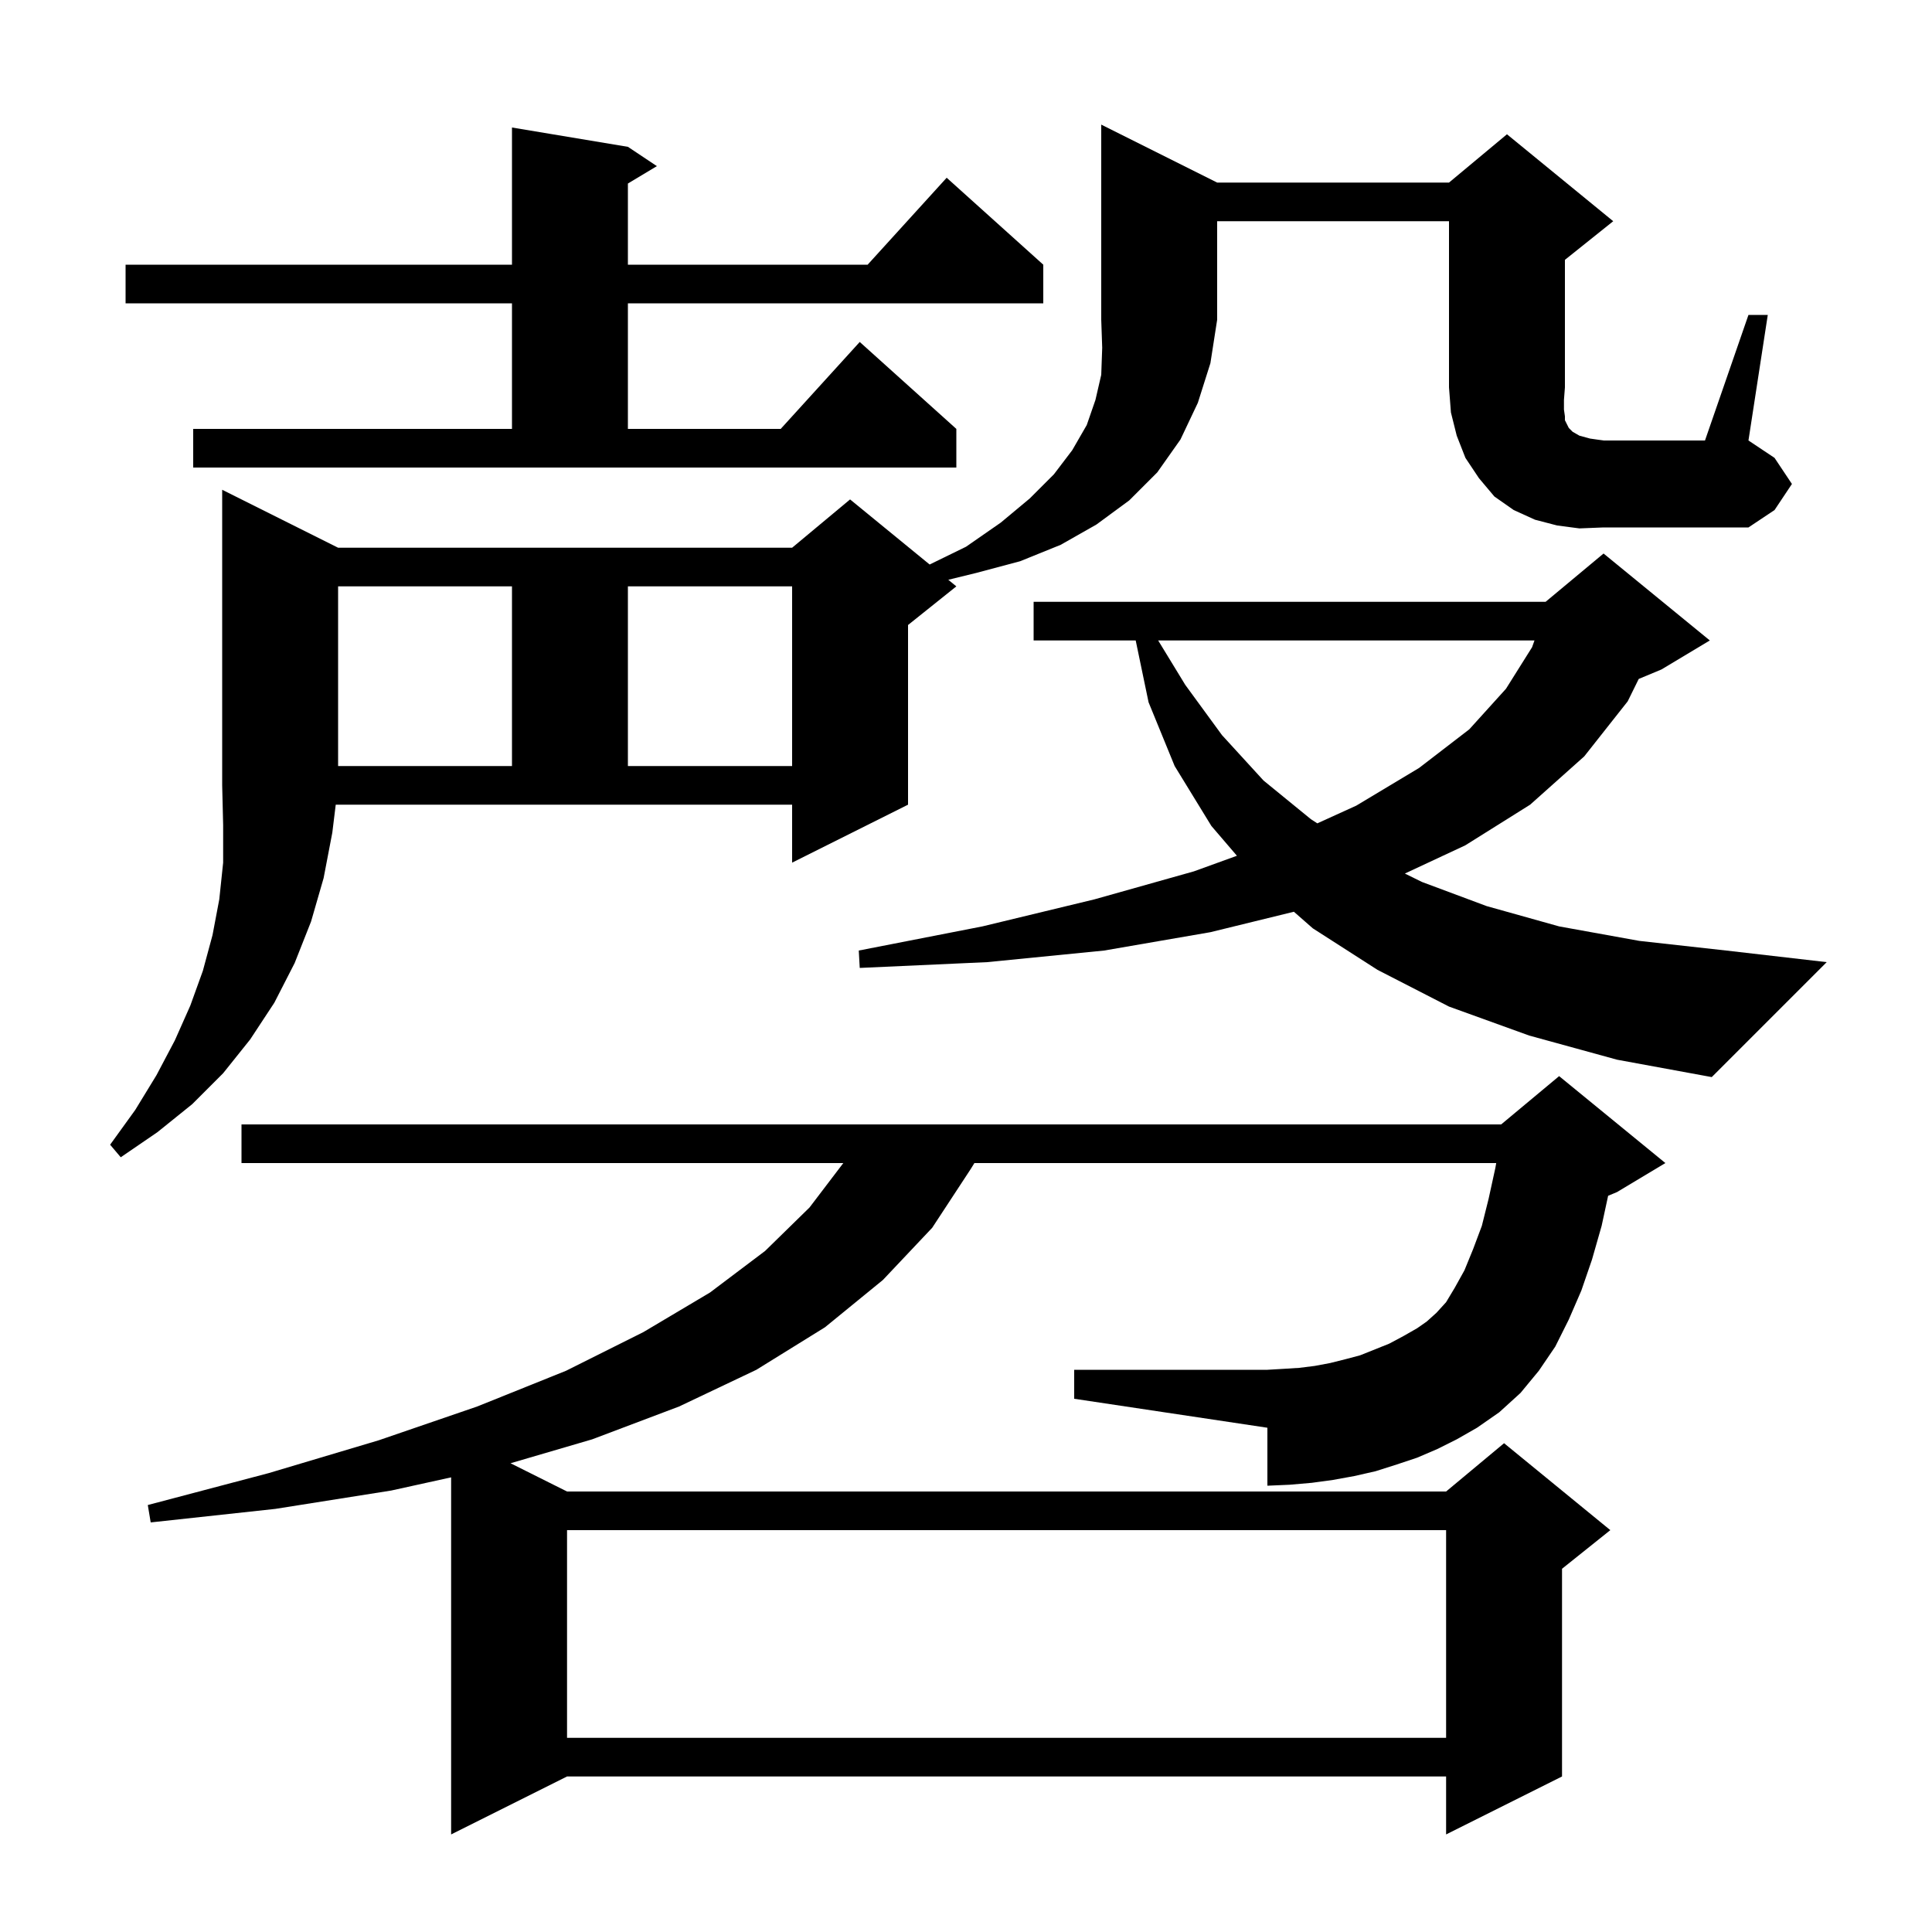 <svg xmlns="http://www.w3.org/2000/svg" xmlns:xlink="http://www.w3.org/1999/xlink" version="1.1" baseProfile="full" viewBox="0 0 200 200" width="200" height="200">
<g fill="black">
<path d="M 148.8 150.0 L 146.7 150.9 L 144.6 151.6 L 142.4 152.3 L 140.2 152.8 L 138.0 153.2 L 135.8 153.5 L 133.5 153.7 L 131.2 153.8 L 131.2 147.8 L 111.2 144.8 L 111.2 141.8 L 131.2 141.8 L 132.9 141.7 L 134.5 141.6 L 136.1 141.4 L 137.7 141.1 L 139.3 140.7 L 140.8 140.3 L 143.8 139.1 L 145.3 138.3 L 146.7 137.5 L 147.7 136.8 L 148.7 135.9 L 149.7 134.8 L 150.6 133.3 L 151.6 131.5 L 152.5 129.3 L 153.4 126.9 L 154.1 124.1 L 154.8 120.9 L 154.888 120.4 L 100.869 120.4 L 100.5 121.0 L 96.5 127.1 L 91.4 132.5 L 85.4 137.4 L 78.3 141.8 L 70.3 145.6 L 61.3 149.0 L 52.85 151.475 L 58.7 154.4 L 149.7 154.4 L 155.7 149.4 L 166.7 158.4 L 161.7 162.4 L 161.7 183.9 L 149.7 189.9 L 149.7 183.9 L 58.7 183.9 L 46.7 189.9 L 46.7 152.935 L 40.5 154.3 L 28.5 156.2 L 15.6 157.6 L 15.3 155.8 L 27.8 152.5 L 39.2 149.1 L 49.4 145.6 L 58.6 141.9 L 66.6 137.9 L 73.5 133.8 L 79.2 129.5 L 83.8 125.0 L 87.3 120.4 L 25.0 120.4 L 25.0 116.4 L 155.4 116.4 L 161.4 111.4 L 172.4 120.4 L 167.4 123.4 L 166.473 123.786 L 165.8 126.9 L 164.8 130.4 L 163.7 133.6 L 162.4 136.6 L 161.0 139.4 L 159.3 141.9 L 157.4 144.2 L 155.2 146.2 L 152.9 147.8 L 150.8 149.0 Z M 58.7 158.4 L 58.7 179.9 L 149.7 179.9 L 149.7 158.4 Z M 34.4 86.2 L 33.5 90.9 L 32.2 95.4 L 30.5 99.7 L 28.4 103.8 L 25.9 107.6 L 23.1 111.1 L 19.9 114.3 L 16.3 117.2 L 12.5 119.8 L 11.4 118.5 L 14.0 114.9 L 16.2 111.3 L 18.1 107.7 L 19.7 104.1 L 21.0 100.5 L 22.0 96.8 L 22.7 93.1 L 23.1 89.3 L 23.1 85.4 L 23.0 81.3 L 23.0 50.7 L 35.0 56.7 L 82.0 56.7 L 88.0 51.7 L 96.236 58.438 L 100.0 56.6 L 103.6 54.1 L 106.6 51.6 L 109.1 49.1 L 111.0 46.6 L 112.5 44.0 L 113.4 41.4 L 114.0 38.8 L 114.1 36.0 L 114.0 33.1 L 114.0 12.9 L 126.0 18.9 L 150.0 18.9 L 156.0 13.9 L 167.0 22.9 L 162.0 26.9 L 162.0 40.1 L 161.9 41.4 L 161.9 42.4 L 162.0 43.1 L 162.0 43.5 L 162.4 44.3 L 162.8 44.7 L 163.5 45.1 L 164.6 45.4 L 166.0 45.6 L 176.5 45.6 L 181.0 32.6 L 183.0 32.6 L 181.0 45.6 L 183.7 47.4 L 185.5 50.1 L 183.7 52.8 L 181.0 54.6 L 166.0 54.6 L 163.5 54.7 L 161.2 54.4 L 158.9 53.8 L 156.7 52.8 L 154.7 51.4 L 153.1 49.5 L 151.7 47.4 L 150.8 45.1 L 150.2 42.7 L 150.0 40.1 L 150.0 22.9 L 126.0 22.9 L 126.0 33.1 L 125.3 37.6 L 124.0 41.7 L 122.2 45.5 L 119.8 48.9 L 116.9 51.8 L 113.5 54.3 L 109.8 56.4 L 105.6 58.1 L 101.1 59.3 L 98.167 60.018 L 99.0 60.7 L 94.0 64.7 L 94.0 83.3 L 82.0 89.3 L 82.0 83.3 L 34.755 83.3 Z M 158.3 107.2 L 150.0 104.2 L 142.6 100.4 L 135.9 96.1 L 133.943 94.383 L 125.3 96.5 L 114.3 98.4 L 102.2 99.6 L 89.0 100.2 L 88.9 98.4 L 101.7 95.9 L 113.3 93.1 L 123.6 90.2 L 128.046 88.588 L 125.4 85.5 L 121.6 79.3 L 118.9 72.7 L 117.567 66.3 L 107.0 66.3 L 107.0 62.3 L 160.0 62.3 L 166.0 57.3 L 177.0 66.3 L 172.0 69.3 L 169.641 70.283 L 168.5 72.6 L 164.0 78.3 L 158.4 83.3 L 151.7 87.5 L 145.432 90.43 L 147.2 91.3 L 153.9 93.8 L 161.4 95.9 L 169.7 97.4 L 178.7 98.4 L 189.1 99.6 L 177.2 111.5 L 167.4 109.7 Z M 119.893 66.3 L 122.7 70.9 L 126.5 76.1 L 130.8 80.8 L 135.7 84.8 L 136.368 85.233 L 140.4 83.4 L 146.9 79.5 L 152.1 75.5 L 155.9 71.3 L 158.6 67.0 L 158.849 66.3 Z M 35.0 60.7 L 35.0 79.3 L 53.0 79.3 L 53.0 60.7 Z M 65.0 60.7 L 65.0 79.3 L 82.0 79.3 L 82.0 60.7 Z M 20.0 44.4 L 53.0 44.4 L 53.0 31.4 L 13.0 31.4 L 13.0 27.4 L 53.0 27.4 L 53.0 13.2 L 65.0 15.2 L 68.0 17.2 L 65.0 19.0 L 65.0 27.4 L 89.818 27.4 L 98.0 18.4 L 108.0 27.4 L 108.0 31.4 L 65.0 31.4 L 65.0 44.4 L 80.818 44.4 L 89.0 35.4 L 99.0 44.4 L 99.0 48.4 L 20.0 48.4 Z " />
</g>
</svg>
